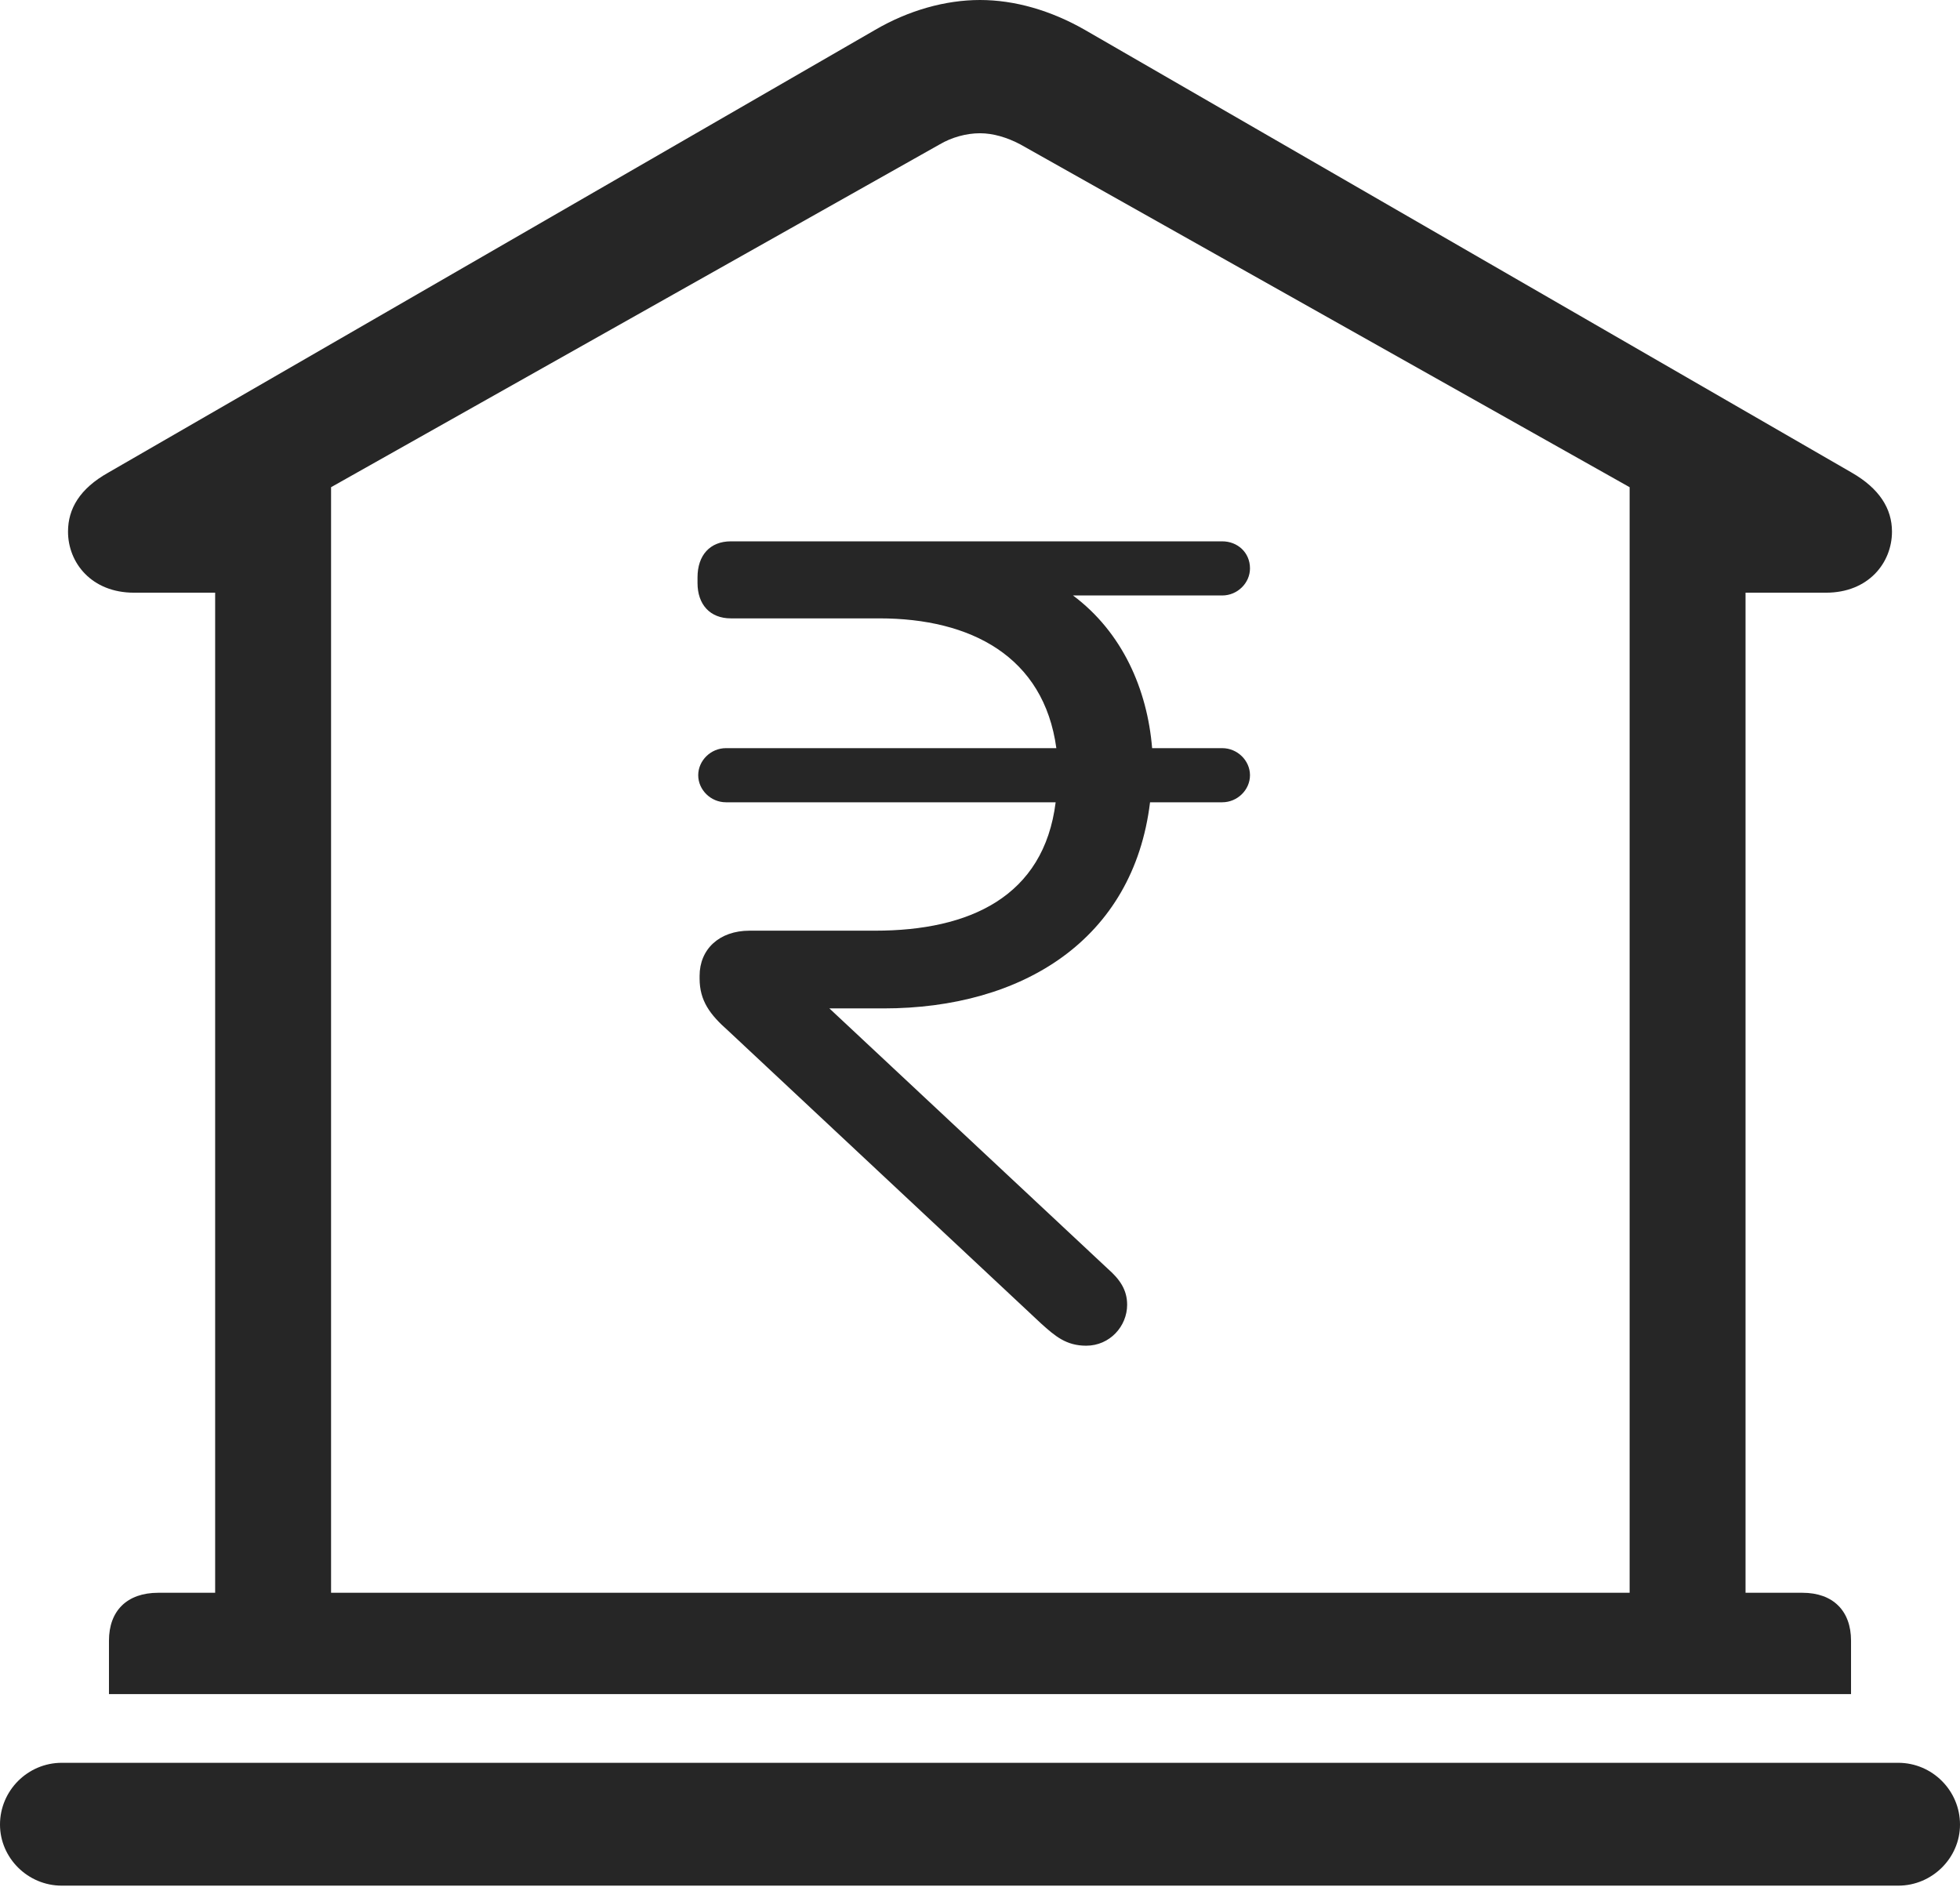 <?xml version="1.0" encoding="UTF-8"?>
<!--Generator: Apple Native CoreSVG 326-->
<!DOCTYPE svg
PUBLIC "-//W3C//DTD SVG 1.1//EN"
       "http://www.w3.org/Graphics/SVG/1.1/DTD/svg11.dtd">
<svg version="1.1" xmlns="http://www.w3.org/2000/svg" xmlns:xlink="http://www.w3.org/1999/xlink" viewBox="0 0 706 679.75">
 <g>
  <rect height="679.75" opacity="0" width="706" x="0" y="0"/>
  <path d="M39.25 610.25L666.75 610.25L666.75 591C666.75 580.25 660.25 573.75 649.25 573.75L628.75 573.75L628.75 213.5L657.75 213.5C673 213.5 681.5 202.75 681.5 191.5C681.5 183.25 677 176 667 170.25L390.75 10.75C378.5 3.75 365.5 0 353 0C340.5 0 327.25 3.75 315.25 10.75L39 170.25C28.75 176 24.5 183.25 24.5 191.5C24.5 202.75 33 213.5 48.25 213.5L77.5 213.5L77.5 573.75L57 573.75C45.75 573.75 39.25 580.25 39.25 591ZM119.25 573.75L119.25 175.5L338.5 52C342.75 49.5 348 48 353 48C357.75 48 362.75 49.5 367.5 52L587 175.5L587 573.75ZM22.25 679.25L683.75 679.25C696 679.25 706 669.25 706 657.25C706 645 696 635 683.75 635L22.25 635C10 635 0 645 0 657.25C0 669.25 10 679.25 22.25 679.25Z" fill="black" fill-opacity="0.85"/>
  <path d="M318.25 363.25C368.25 363.25 408.25 338.5 414.25 289L440.25 289C445.75 289 450.25 284.5 450.25 279.25C450.25 274 445.75 269.5 440.25 269.5L415 269.5C413.25 248.25 404.25 227.75 386.5 214.5L440.25 214.5C445.75 214.5 450.25 210 450.25 204.75C450.25 199 445.75 195 440.25 195L263.25 195C255.75 195 251.25 200 251.25 208L251.25 210C251.25 217.75 255.75 222.75 263.25 222.75L316.75 222.75C349.75 222.75 376 236.5 380.5 269.5L261.5 269.5C256 269.5 251.5 274 251.5 279.25C251.5 284.5 256 289 261.5 289L380.25 289C376 323 349.25 335.25 315.25 335.25L270 335.25C259 335.25 252 342 252 351.5L252 352.5C252 360.5 255.75 365.5 262.25 371.25L375 476.75C380 481.25 384 484.75 391.25 484.75C399.75 484.75 406 477.75 406 470C406 464.5 403.25 460.75 399 457L298.75 363.25Z" fill="black" fill-opacity="0.85"/>
 </g>
</svg>
